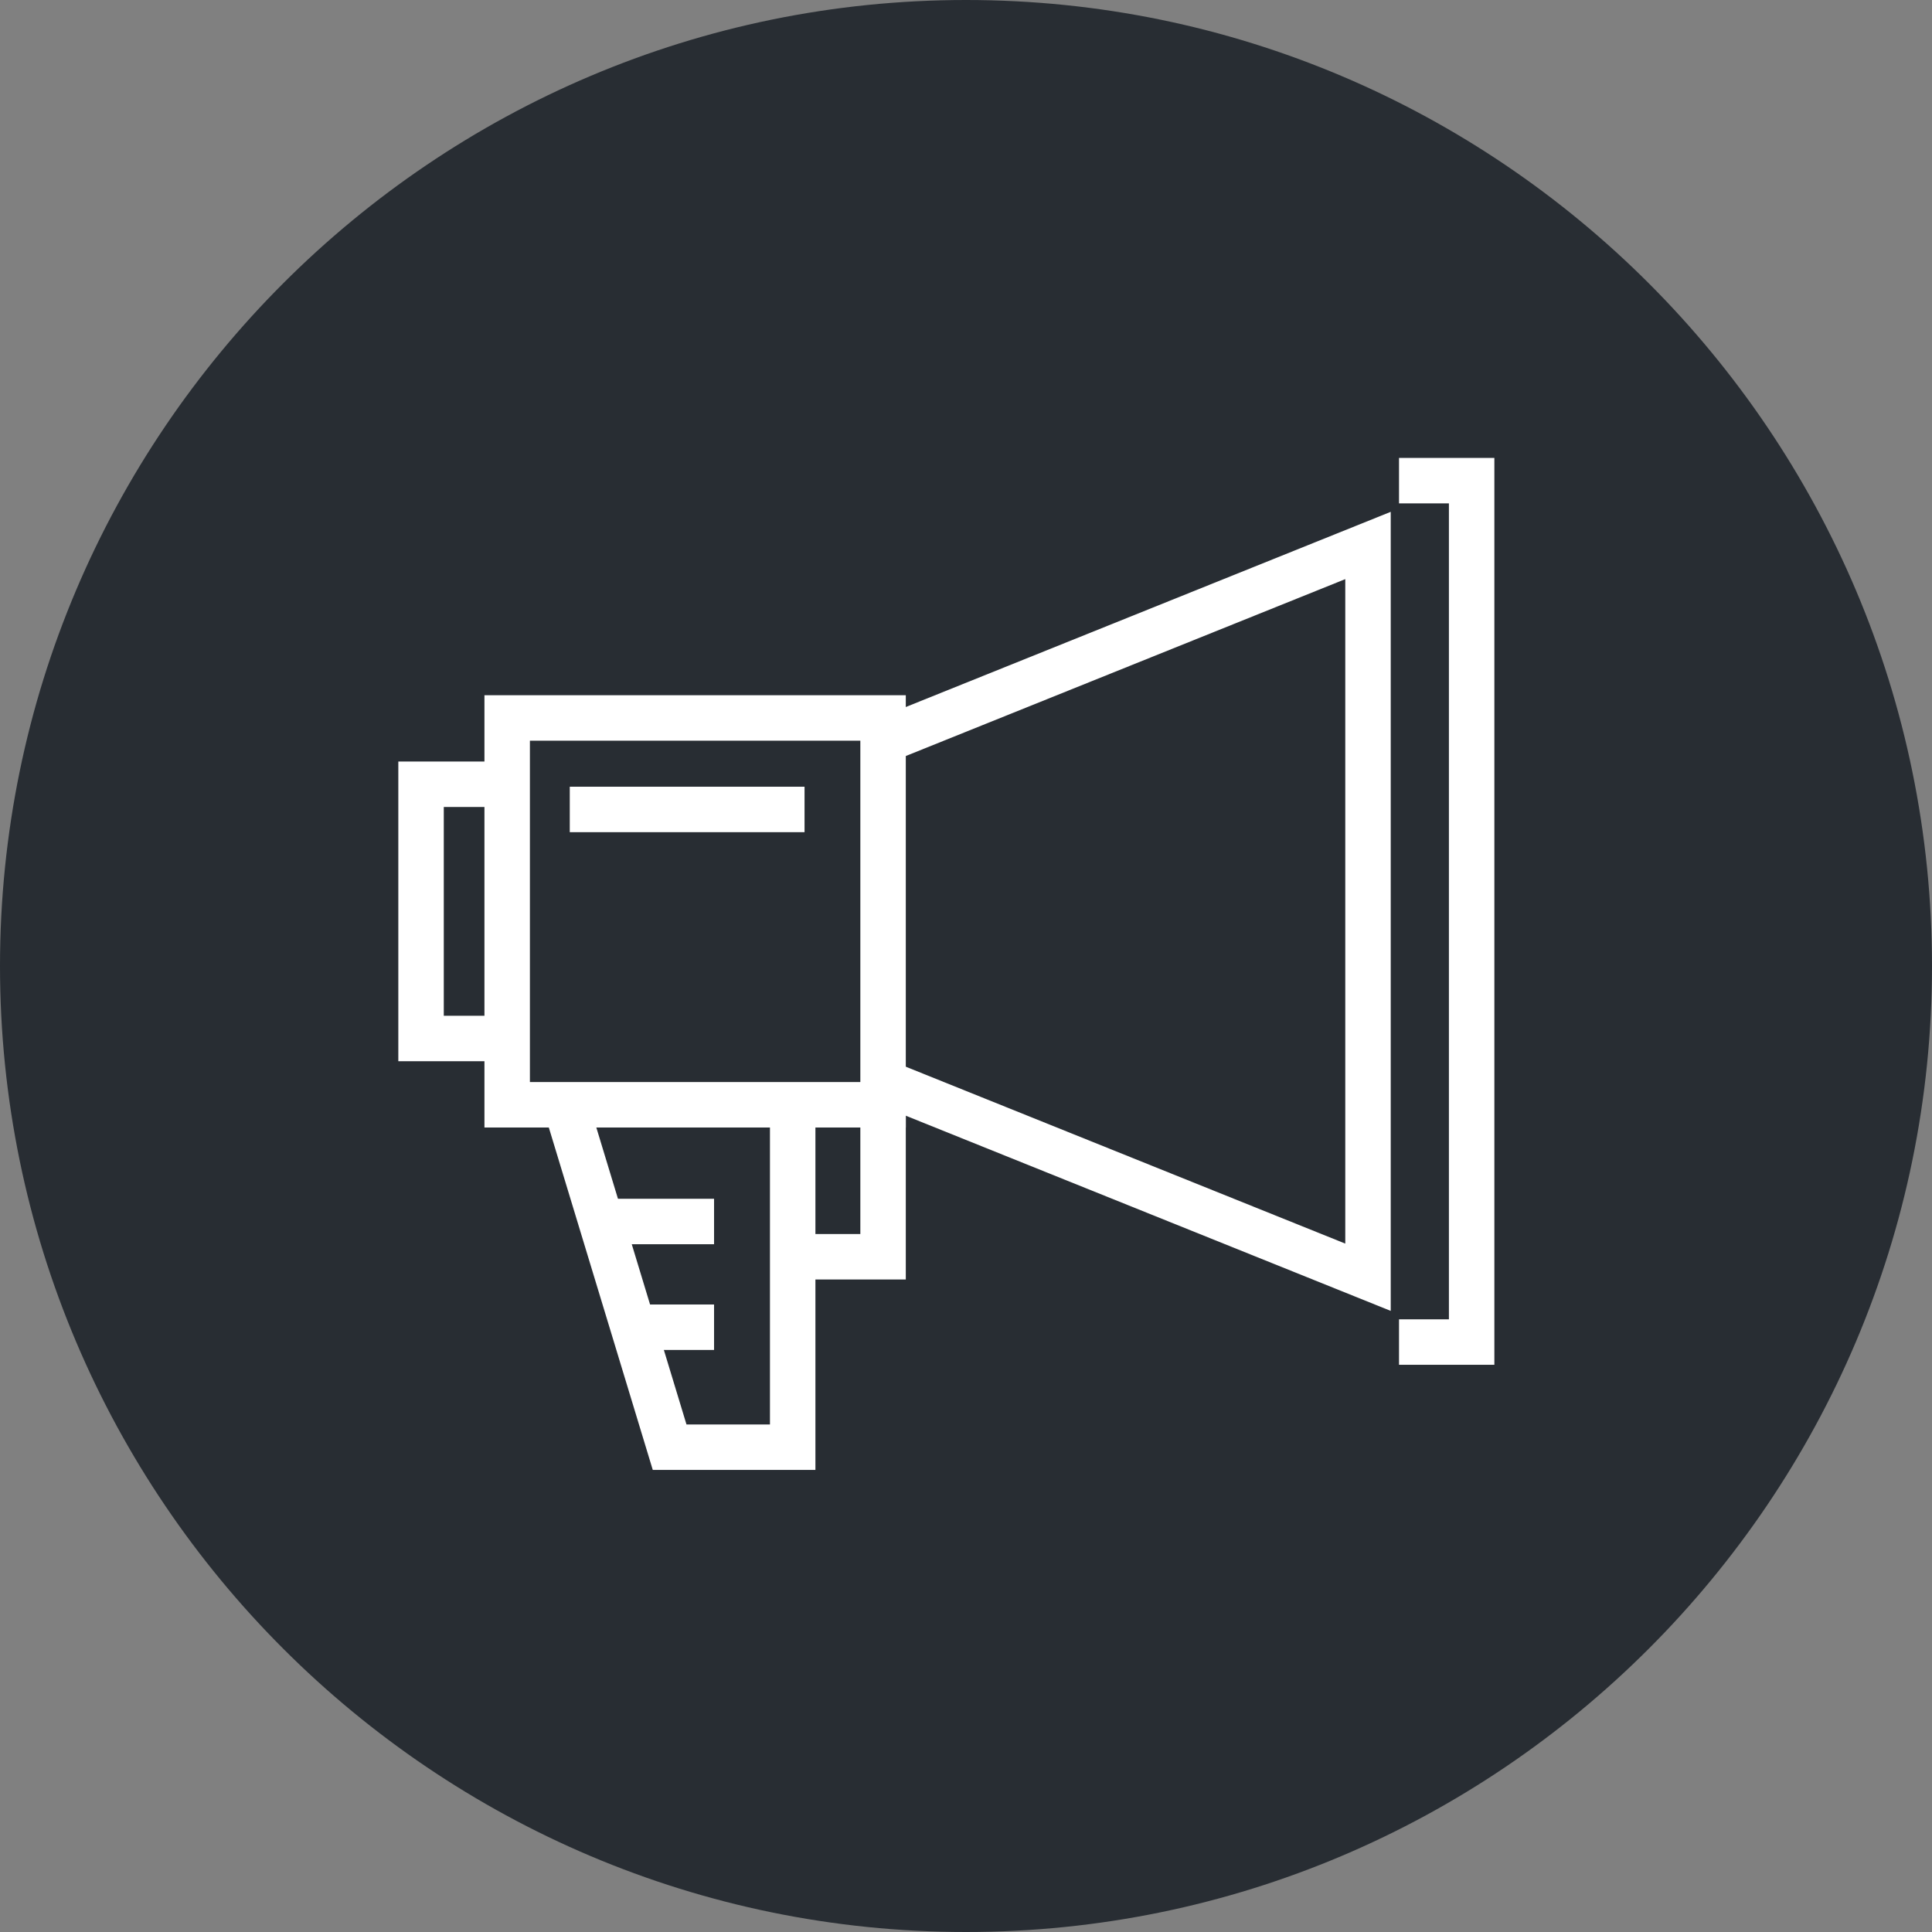 <?xml version="1.0" encoding="utf-8"?>
<!-- Generator: Adobe Illustrator 16.0.0, SVG Export Plug-In . SVG Version: 6.00 Build 0)  -->
<!DOCTYPE svg PUBLIC "-//W3C//DTD SVG 1.1//EN" "http://www.w3.org/Graphics/SVG/1.1/DTD/svg11.dtd">
<svg version="1.1" xmlns="http://www.w3.org/2000/svg" xmlns:xlink="http://www.w3.org/1999/xlink" x="0px" y="0px" width="170px"
	 height="170px" viewBox="0 0 170 170" enable-background="new 0 0 170 170" xml:space="preserve">
<rect x="0" y="0" width="170" height="170" fill="#808080" stroke="none"/>
<g id="Background">
</g>
<g id="Circle">
	<g>
		<path fill="#282D33" d="M85,170c-46.869,0-85-38.131-85-85S38.131,0,85,0s85,38.131,85,85S131.869,170,85,170z"/>
	</g>
</g>
<g id="TEXT">
</g>
<g id="Icons">
	<g>
		<polyline fill="none" stroke="#FFFFFF" stroke-width="4" points="69.75,97.021 69.75,127.342 58.922,127.342 49.912,97.664 		"/>
		<polyline fill="none" stroke="#FFFFFF" stroke-width="4" points="44.056,69.008 37.049,69.008 37.049,91.379 44.056,91.379 		"/>
		<polyline fill="none" stroke="#FFFFFF" stroke-width="4" points="123.102,42.293 129.492,42.293 129.492,118.09 123.102,118.09 		
			"/>
		<polyline fill="none" stroke="#FFFFFF" stroke-width="4" points="76.379,94.68 120.373,112.387 120.373,47.998 76.379,65.705 		
			"/>
		<rect x="44.627" y="63.174" fill="none" stroke="#FFFFFF" stroke-width="4" width="33.076" height="34.037"/>
		<line fill="none" stroke="#FFFFFF" stroke-width="4" x1="50.135" y1="71.225" x2="70.793" y2="71.225"/>
		<polyline fill="none" stroke="#FFFFFF" stroke-width="4" points="77.703,97.088 77.703,110.584 70.583,110.584 		"/>
		<line fill="none" stroke="#FFFFFF" stroke-width="4" x1="51.979" y1="107.482" x2="62.831" y2="107.482"/>
		<line fill="none" stroke="#FFFFFF" stroke-width="4" x1="56.113" y1="116.785" x2="62.831" y2="116.785"/>
	</g>
</g>
</svg>
